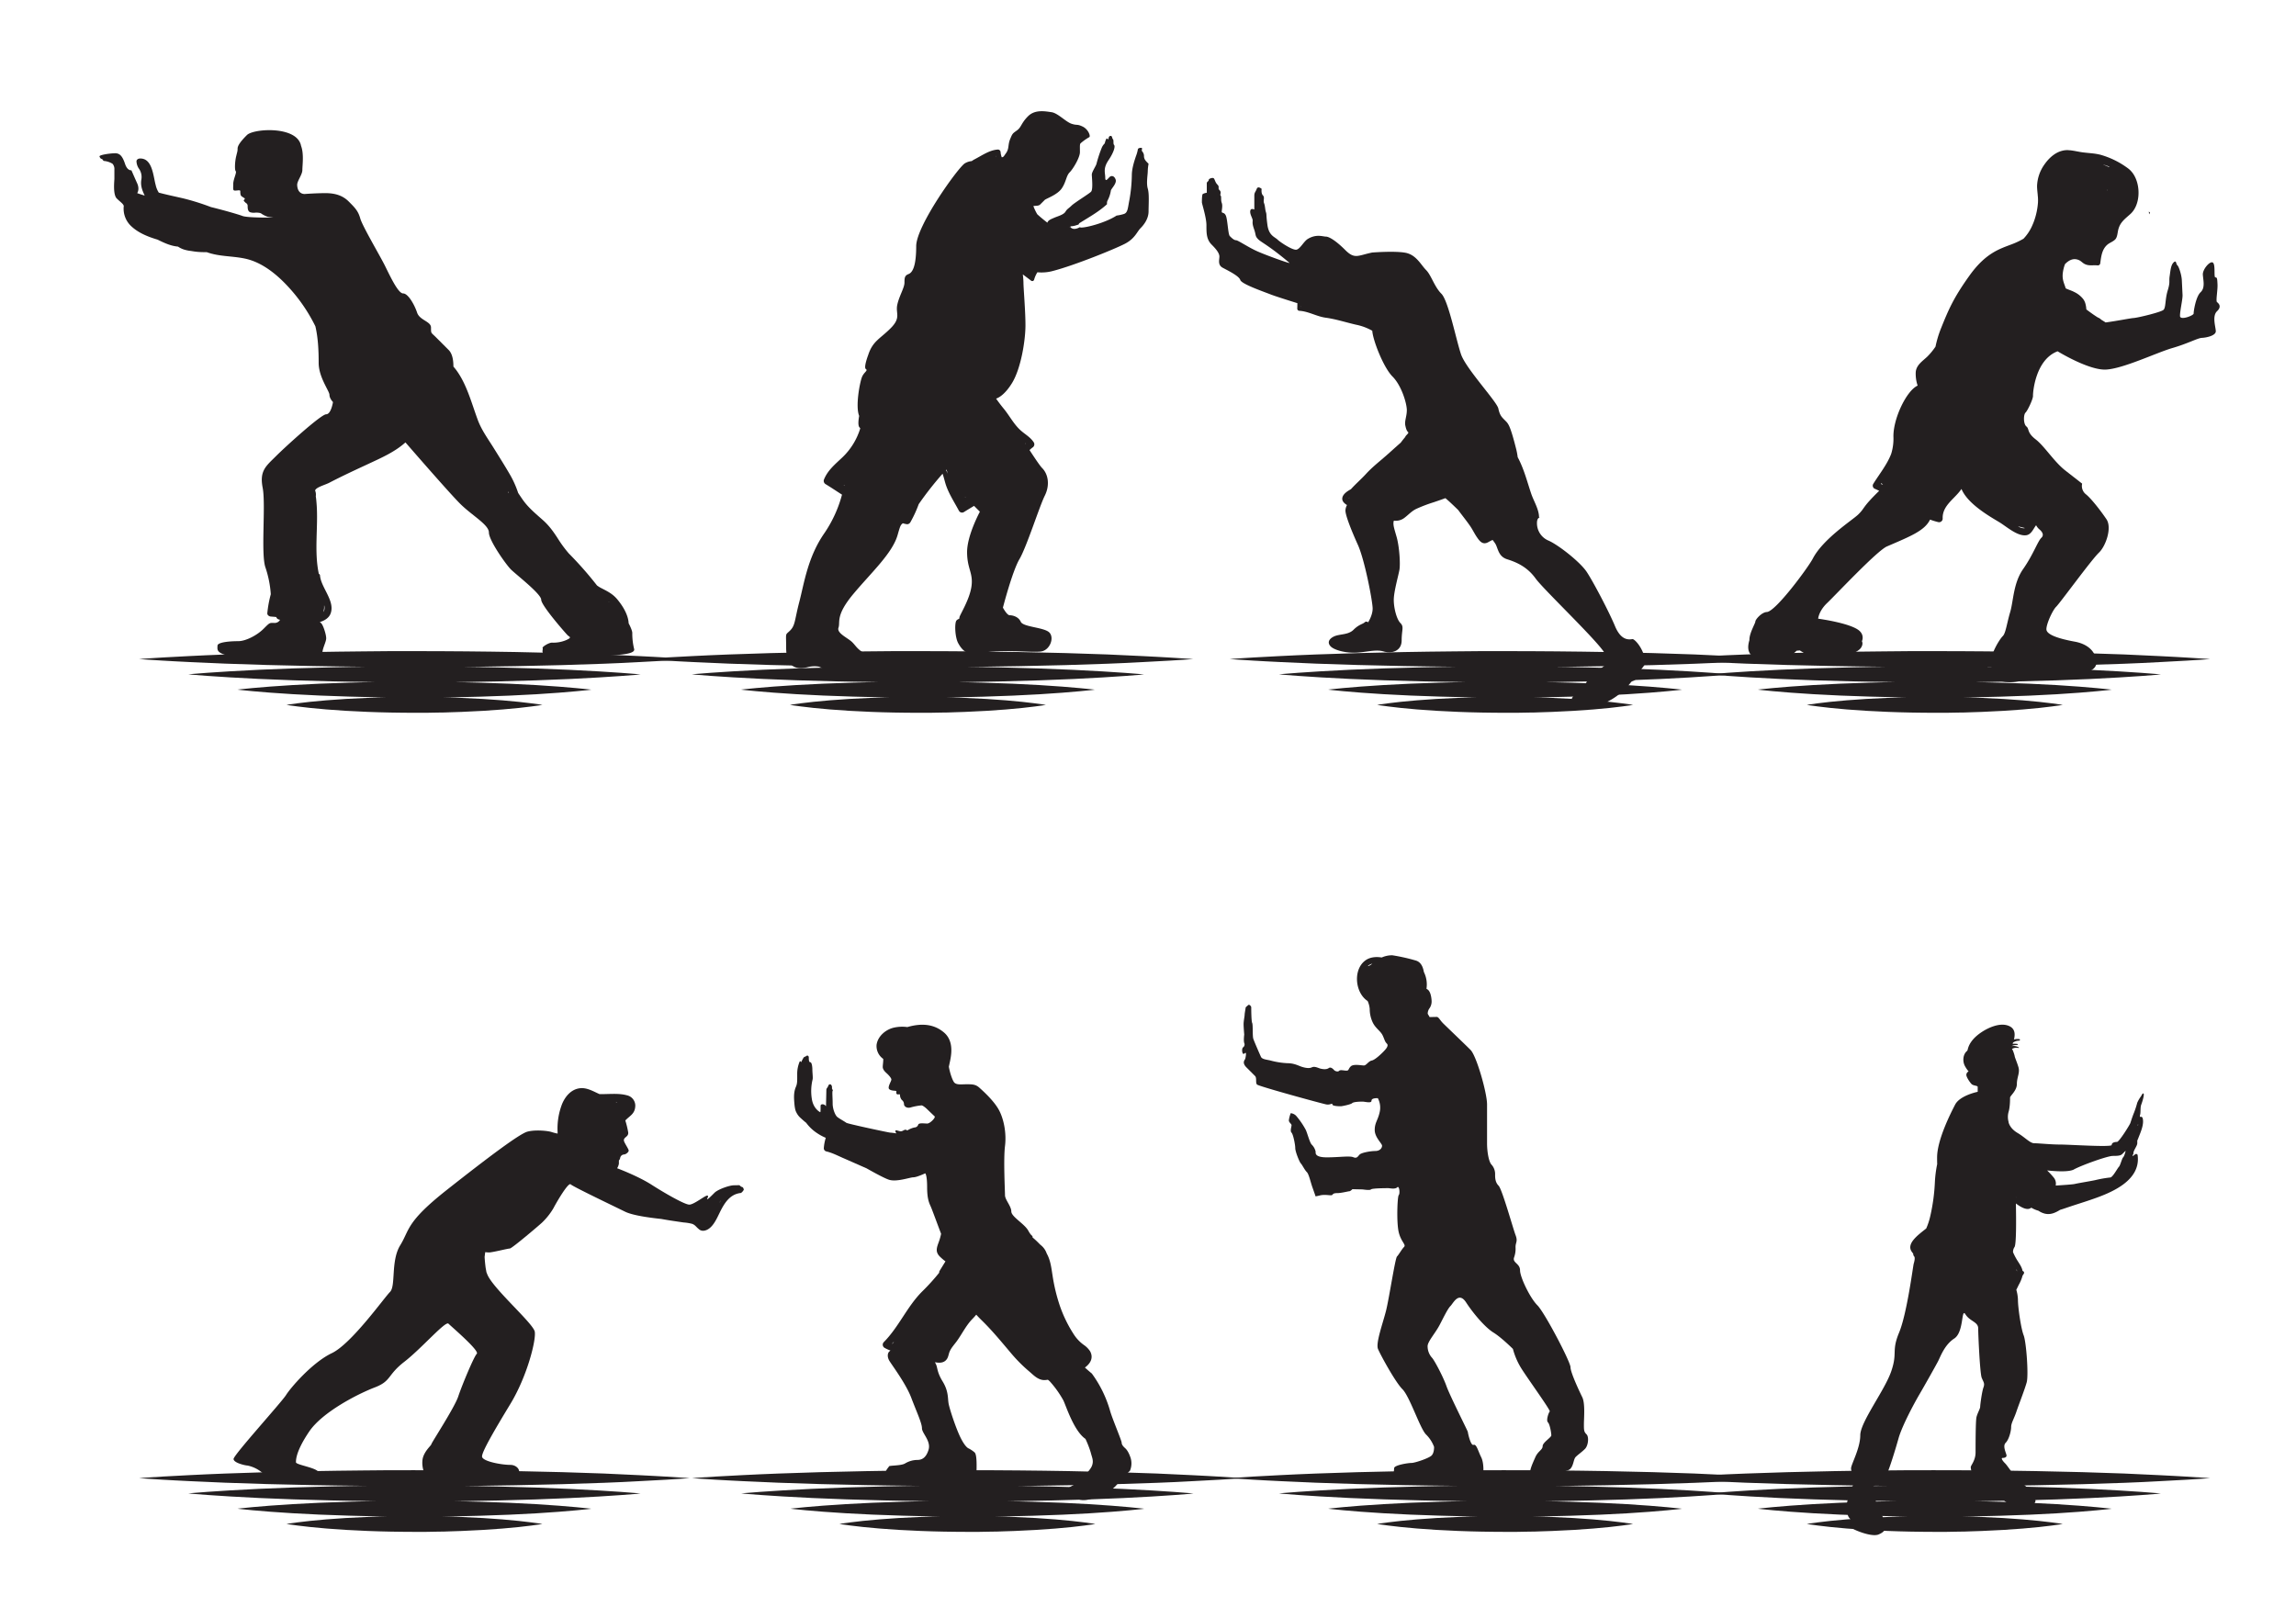 <svg id="Layer_1" data-name="Layer 1" xmlns="http://www.w3.org/2000/svg" viewBox="0 0 1400 980"><defs><style>.cls-1{fill:#231f20;}</style></defs><title>Free Man Pushing Silhouette Vector</title><path class="cls-1" d="M1311,129.66l-.74-.65q.07.84.16,1.67C1310.61,130.34,1310.8,130,1311,129.66Z"/><path class="cls-1" d="M1351.84,184.24c-.84-.66.46-7.24.3-10.72s-.21-4.41-1.29-4.36.17-7.69-1.51-9-6.3,4-6.14,7.28,1.6,8-1.37,10.77-4.3,11.84-4.24,13-8.17,4.35-8.31,1.56,1.67-10.32,1.54-12.88l-.44-9.06c-.16-3.25-1.82-8.35-2.73-9.06s-.5-3.41-2.25-1.75-1.93,5-2.44,8.38.44,3.47-1.2,8.79-1.06,10.35-2.54,11.76-15.58,4.82-18.28,5c-1.73.08-10.45,1.83-17,2.69l-2.76-1.72a5.13,5.13,0,0,0-2-1.3c-.7-.45-1.41-.9-2.1-1.37-1.68-1.13-3.3-2.34-4.92-3.55a17.47,17.47,0,0,0-.63-3.75,8.63,8.63,0,0,0-1.25-2.53,15.31,15.31,0,0,0-5.49-4.35,18,18,0,0,0-1.8-.82c-1.1-.44-2.21-.83-3.27-1.33l-.13-.06c-.46-1.56-1.15-3.12-1.55-4.79a12.83,12.83,0,0,1-.29-4,22.78,22.78,0,0,1,1.4-6l.06-.07c2.35-2.36,5.16-3.88,8.54-2.33,1.23.57,2.18,1.73,3.4,2.33,2.61,1.29,4.89.58,7.71.83a1.5,1.5,0,0,0,1.76-1.11c.56-4.16,1-8.69,4.42-11.56,1.47-1.25,3.82-1.93,5-3.48,1-1.35,1.13-3.57,1.48-5.17,1.06-4.88,4-6.84,7.49-10,5.85-5.21,6.42-16.4,2.35-23.51a14.72,14.72,0,0,0-2.07-2.8,12.26,12.26,0,0,0-1.5-1.37,51.55,51.55,0,0,0-17.12-8.48,37.91,37.91,0,0,0-5.13-.85c-1.87-.2-3.74-.35-5.6-.59-2.56-.34-5.12-1-7.7-1.26-.41,0-.81-.07-1.22-.09a12.13,12.13,0,0,0-3.6.39c-4,1-7.55,3.93-10.25,7.57q-.34.45-.66.92a24,24,0,0,0-4.4,12.92c0,1.92.25,3.8.42,5.69,0,.22,0,.44.06.65a26.45,26.45,0,0,1,.07,3.9,42.53,42.53,0,0,1-2.12,10.45q-.52,1.57-1.16,3a27.8,27.8,0,0,1-5.54,8.53,46.88,46.88,0,0,1-7.14,3.38c-7.7,2.93-16,5.42-25.84,19.16s-12.79,20.87-17.38,32.26a65.54,65.54,0,0,0-3.29,11,39.78,39.78,0,0,1-5.05,6.14c-2.91,2.76-6.57,5-7,9.31a22.6,22.6,0,0,0,1.15,8.33c-6.86,3.06-15.28,20.78-14.74,31.81a31.3,31.3,0,0,1-1.39,9.82c-2.53,6.59-7.27,12.38-10.93,18.3A2.08,2.08,0,0,0,1143,298c1,.41,1.91.86,2.85,1.32-11,10.72-8.42,10.29-12.95,14.59-3.55,3.37-21.32,14.75-27.55,26.77-2.72,5.25-22.63,32.28-28,32.54-3.24.16-7,4.61-7,5.77s-3.79,7.25-3.63,11.37c-1.54,5-1,10,5.39,10.88,4.62.61,10.83,1.78,15.42.66,2.87-.7,5.55-2.83,8-5.07l1.89-.18c3.93,2.32,7.56,5.24,12.34,5.61,4,.3,8.16-.76,12-1.65s9.07-1.88,12.19-4.68c1.39-1.25,2.17-3.42,1.36-4.88a5.31,5.31,0,0,0-.87-5.68c-4-5.16-25.8-8.07-25.8-8.07s.31-4.67,5.49-9.58,30.39-31.88,36.46-34.5c14.7-6.33,23-9.64,26.27-16.35a42.59,42.59,0,0,0,5.05,1.54,2.19,2.19,0,0,0,2.65-2.22c-.29-7.55,6.67-11.63,10.73-17,.25-.33.49-.68.74-1,2.82,6.77,10.8,12.64,17.37,16.8l.38.24c1.89,1.19,3.66,2.23,5.13,3.11,4.48,2.67,10.94,8.64,16.4,8.09,2.64-.27,3.92-2.62,5.21-4.67.31-.5.65-1,1-1.46a8.72,8.72,0,0,0,1.77,2.32c1.22,1,3.63,3.28,1.43,5.36s-5,10.36-11.07,19-5.91,19.53-7.93,26.29-2.71,12.93-4.52,14.65-7.42,10.68-7.16,16a13.9,13.9,0,0,0,.28,2.15c-.33,4.27,1.07,8,5.93,9.34s13.07.54,17.09-2.49a8.13,8.13,0,0,0,2.1-2.5c1.71-.39,3.32-.75,4.74-1a11.4,11.4,0,0,0,6.84,2.54c3.24.18,6.42-.58,9.61-1,2.73-.37,5.47-.3,8.2-.55,4-.37,9.54-1.75,9.56-6.8a6,6,0,0,0-.55-2.46c-1-4.23-5-8.44-12.77-9.86-10.09-1.84-17.1-4.3-17.25-7.43s3.71-11.7,6-13.91,21.42-28.57,26-32.91c4.22-4,8.1-15.21,4.61-20.39s-9.4-12.78-12.63-15.3a6.41,6.41,0,0,1-2.2-6.41l-10.25-8c-6.88-5.37-12.61-14.76-18.09-19s-3.76-6.39-5.65-7.87-1.83-7.21-.54-8.43,4.65-8.37,4.56-10.23,1.37-22.06,15-27.18c0,0,18.95,11.66,29.47,11.15s30.86-10.33,40.47-13.12,15.38-6.09,18.08-6.22,8.59-1.34,8.45-4.13-2.33-9.2.77-12.14S1352.68,184.9,1351.84,184.24Zm-66.9-68,.06-.44.26,0A2.58,2.58,0,0,0,1284.94,116.23Zm.8-14.77.55.22a2.51,2.51,0,0,0-.42.15c-1-.46-1.92-.86-2.89-1.22l-.09,0-.48-.25C1283.51,100.64,1284.62,101,1285.74,101.46ZM1147.22,294.6l.95,1.11c-.42-.19-.83-.4-1.26-.58Zm86.64,27.56a7.14,7.14,0,0,1-3.34-1.2c1.61.42,3,.78,4.2,1.06A2.85,2.85,0,0,1,1233.86,322.16Z"/><path class="cls-1" d="M1343.87,401.67c-2.46-.15-6.07-.44-10.66-.68s-10.16-.61-16.56-.89-13.61-.66-21.48-1c-15.74-.6-34.1-1.13-53.77-1.48l-15-.23q-7.59-.12-15.35-.17c-10.33-.11-20.82-.12-31.31-.14s-21,0-31.31.15l-15.35.17-15,.24c-19.67.35-38,.88-53.77,1.48-7.87.29-15.08.64-21.48.95s-12,.62-16.56.88-8.2.53-10.66.68l-3.77.28,3.77.28c2.46.15,6.07.43,10.66.68s10.16.6,16.56.88,13.61.65,21.48.95c15.74.6,34.1,1.13,53.77,1.48l15,.24,15.35.17,2.5,0-9.52.13-12.3.24c-16.16.35-31.24.88-44.17,1.48-6.46.3-12.39.63-17.64.94s-9.83.63-13.6.89-6.73.53-8.75.68l-3.1.28,3.1.28c2,.15,5,.43,8.75.68s8.35.6,13.6.89,11.18.64,17.64.94c12.93.6,28,1.13,44.17,1.48l12.3.24,12.61.17,2.85,0-7.12.13c-3.25.07-6.47.14-9.63.24-12.64.35-24.45.88-34.56,1.48-5.06.3-9.69.62-13.8.93s-7.69.63-10.64.89-5.27.53-6.85.68l-2.42.28,2.42.28c1.58.15,3.9.43,6.85.68s6.53.6,10.64.89,8.75.63,13.8.93c10.12.6,21.92,1.13,34.56,1.48,3.16.09,6.37.16,9.63.24s6.55.13,9.87.17l3.36,0c-1.64,0-3.28.07-4.89.12-2.35.07-4.67.13-7,.24-9.13.35-17.65.88-25,1.48-3.65.3-7,.62-10,.93s-5.55.64-7.68.9-3.8.53-4.95.68l-1.75.28,1.75.28c1.14.15,2.82.43,4.95.68s4.72.6,7.68.9,6.32.62,10,.93c7.3.6,15.83,1.13,25,1.48,2.28.1,4.6.17,7,.24s4.73.14,7.12.17c4.79.11,9.66.12,14.53.15s9.74,0,14.53-.14q3.6,0,7.12-.17c2.35-.07,4.67-.13,7-.23,9.13-.35,17.65-.88,25-1.48,3.65-.31,7-.62,10-.93s5.55-.64,7.68-.9,3.8-.53,4.95-.68l1.75-.28-1.75-.28c-1.14-.15-2.82-.44-4.95-.68s-4.72-.6-7.68-.9-6.32-.63-10-.93c-7.3-.6-15.83-1.13-25-1.48-2.28-.11-4.6-.16-7-.23-1.47,0-3-.07-4.46-.11l2.93,0q5,0,9.87-.17c3.25-.07,6.47-.14,9.63-.23,12.64-.35,24.45-.88,34.56-1.48,5.06-.3,9.69-.63,13.8-.94s7.69-.64,10.64-.9,5.27-.53,6.85-.68l2.42-.28-2.42-.28c-1.58-.15-3.9-.44-6.85-.68s-6.53-.6-10.64-.9-8.75-.64-13.8-.94c-10.12-.6-21.92-1.13-34.56-1.48-3.16-.1-6.37-.16-9.63-.23-2.07,0-4.17-.09-6.27-.12l2,0q6.36,0,12.61-.17l12.3-.23c16.16-.35,31.24-.88,44.17-1.48,6.46-.3,12.39-.63,17.64-.94s9.83-.63,13.6-.89,6.73-.53,8.75-.68l3.1-.28-3.1-.28c-2-.15-5-.44-8.75-.68s-8.35-.6-13.6-.89-11.18-.65-17.64-.94c-12.93-.6-28-1.13-44.17-1.48l-12.3-.23c-2.78-.05-5.6-.09-8.42-.12h1.41q7.75,0,15.35-.17l15-.23c19.67-.35,38-.88,53.77-1.48,7.87-.29,15.08-.64,21.48-1s12-.62,16.56-.89,8.2-.53,10.66-.68l3.77-.28Z"/><path class="cls-1" d="M995.37,389.74c-2.76.5-7.15.45-10.65-8s-13.21-27-17.28-33.08-17.39-16.48-23.26-19a11.45,11.45,0,0,1-7-10.84c0-2.94,1.58-3.27,1.58-3.27l-.33-.33a1.08,1.08,0,0,0,0-.13c-.18-4.8-3.28-9.59-4.78-14.05-2-5.92-3.6-12-6.07-17.72-.6-1.41-1.32-2.93-2.15-4.5a44.5,44.5,0,0,0-1.13-5.76c-3.61-14.15-4.67-14.75-6.62-16.71s-3.16-3-4.06-7.23-19.72-24.24-22.73-33-7.68-32.67-12-37-6.17-11.29-9.33-14.45-6-9.33-12.65-10.54S836.7,154,836.7,154c-8.81,1.81-10.61,4.29-16.48-1.58s-9.94-8.13-11.74-8.13-5.87-1.73-11.06,1.43c-2.45,1.49-4.71,6.26-7,6.55-2.57.33-10.24-4.94-11.26-6-1.92-1.92-5.46-2.45-6.36-9.22s-.33-5.9-.9-7.71-.45-3.73-1.13-5.42.57-3.5-.68-4.74-.79-4-.79-4-2.26-2-3,0-1.47,2.15-1.47,4.18v8.47s-2.15-1.24-2.48.79,1.47,4.52,1.47,5.76-.36,1.94.88,5.44.47,4,2.39,6,6.16,3.53,19.15,14.46c1,.87-14.64-4.75-20.06-7.23s-11.29-6.55-12.53-6.55-2.77-1.52-3.78-2.54-1.3-9-2.2-11.91-2.71-1.81-2.71-2.94.68-3.61,0-5.42-.06-3.78-.68-4.4.76-1.89-.62-3.27.27-1.85-1.38-3.5-1.53-4-2.74-4-2.53.59-2.53,1.31-1.16,1-1.16,1.88,0,5.84,0,5.84a6.69,6.69,0,0,0-2.48.79c-.51.51-.51,4.29-.51,5.08s2.77,9.26,2.77,13.89-.06,8.64,3.16,11.85,4.74,5.42,4.74,7.34-1.13,5.08,2,6.77,10,5,10.73,7.45,13.21,6.77,18.74,8.92c2.36.91,9.11,3.07,16.08,5.25q0,1.67-.07,3.34a1.34,1.34,0,0,0,1.31,1.31c5.58.34,10.49,3.44,16,4.2,6.35.87,12.28,2.85,18.5,4.27a33.34,33.34,0,0,1,9.94,3.7c.3,5.56,6.75,22.32,12.33,27.91s8.73,16.56,8.73,20.47-1.51,6.62-.9,9.48,1.13,3.39,1.73,4-1.67,2-1.8,2.93c-1,1.14-1.88,2.3-2.78,3.49-3.05,2.63-6,5.39-9,8-4.2,3.66-8.48,7-12.26,11.15-2.87,3.13-6.22,6-9.09,9.2-2.37,1.29-5.06,3.12-5.26,5.55-.14,1.69,1.07,3,2.87,4.11a7.54,7.54,0,0,0-.91,2.88c-.4,2.54,3.35,12.06,7.56,21.39s9,34.62,9,38.84-2.78,8.43-2.78,8.43a1.46,1.46,0,0,0-2.11,0c-1.05,1.05-3.46,1.2-6.78,4.52s-8.73,2.41-12.19,4.21-3.54,4.14-1.66,6,7.53,3.76,14.15,3.76,12.94-2.26,18.06-.75,11-.3,11-6.77,1.58-8.2-.75-10.54-4.06-9.18-4.06-14.15,2.86-14.9,3.46-18.37,0-13.7-1.65-19.72c-1.34-4.85-2.57-7.94-1.74-10.22a8.58,8.58,0,0,0,6.32-1.64c2.51-1.85,4.36-4.08,7.23-5.49a89.47,89.47,0,0,1,10.76-4.1c2.32-.79,4.71-1.61,7.09-2.49,1.84,1.49,4.67,4.17,7.83,7.25,2.37,3.25,4.95,6.39,7.23,9.69,1.5,2.17,2.62,4.59,4.11,6.77,2,3,3.85,4.92,7.08,3.07.79-.45,1.64-.88,2.53-1.31.33.41.79,1,1.47,2,1.88,2.63,1.73,8,7.38,9.79s12.19,4.52,17.39,11.74S979,395.38,979,399.67s2.94,2.71,0,5.64-7.45,5-9.48,7-1.58,4.06-4.29,6.78-10.61,7.68-4.74,9.48,7.45,5.19,18.29,0a41.3,41.3,0,0,0,15.81-12.64c1.15-1.15,2.71,0,4.52-4.74s4.77-4.62,3.84-9.48C1001.54,394.63,996.52,389.53,995.37,389.74Zm-202-202.65-.08-.37a3.26,3.26,0,0,0,.23.38Zm138.8,120.32h0l0-.07Zm-109.25-4-.5.51C822.42,303.78,822.59,303.63,822.9,303.4Z"/><path class="cls-1" d="M1081.87,401.67c-2.46-.15-6.07-.44-10.66-.68s-10.16-.61-16.56-.89-13.61-.66-21.48-1c-15.74-.6-34.1-1.13-53.77-1.48l-15-.23q-7.59-.12-15.35-.17c-10.33-.11-20.82-.12-31.31-.14s-21,0-31.31.15l-15.35.17-15,.24c-19.67.35-38,.88-53.77,1.48-7.87.29-15.08.64-21.48.95s-12,.62-16.56.88-8.2.53-10.66.68l-3.77.28,3.77.28c2.46.15,6.07.43,10.66.68s10.16.6,16.56.88,13.61.65,21.48.95c15.74.6,34.1,1.13,53.77,1.48l15,.24,15.35.17,2.5,0-9.52.13-12.3.24c-16.16.35-31.24.88-44.17,1.48-6.46.3-12.39.63-17.64.94s-9.83.63-13.6.89-6.73.53-8.75.68l-3.1.28,3.1.28c2,.15,5,.43,8.75.68s8.35.6,13.6.89,11.18.64,17.64.94c12.93.6,28,1.13,44.17,1.48l12.3.24,12.61.17,2.85,0-7.12.13c-3.25.07-6.47.14-9.63.24-12.64.35-24.45.88-34.56,1.48-5.06.3-9.69.62-13.8.93s-7.69.63-10.64.89-5.27.53-6.85.68l-2.42.28,2.42.28c1.58.15,3.9.43,6.85.68s6.53.6,10.64.89,8.75.63,13.8.93c10.12.6,21.92,1.13,34.56,1.48,3.16.09,6.37.16,9.63.24s6.55.13,9.87.17l3.36,0c-1.64,0-3.28.07-4.89.12-2.35.07-4.67.13-7,.24-9.13.35-17.65.88-25,1.48-3.65.3-7,.62-10,.93s-5.55.64-7.68.9-3.8.53-4.95.68l-1.75.28,1.75.28c1.14.15,2.82.43,4.95.68s4.72.6,7.68.9,6.32.62,10,.93c7.3.6,15.83,1.13,25,1.48,2.28.1,4.6.17,7,.24s4.73.14,7.12.17c4.79.11,9.66.12,14.53.15s9.74,0,14.53-.14q3.6,0,7.12-.17c2.35-.07,4.67-.13,7-.23,9.13-.35,17.65-.88,25-1.48,3.65-.31,7-.62,10-.93s5.55-.64,7.68-.9,3.8-.53,4.95-.68l1.75-.28-1.75-.28c-1.14-.15-2.82-.44-4.95-.68s-4.72-.6-7.68-.9-6.32-.63-10-.93c-7.3-.6-15.83-1.13-25-1.48-2.28-.11-4.6-.16-7-.23-1.47,0-3-.07-4.46-.11l2.93,0q5,0,9.87-.17c3.25-.07,6.47-.14,9.63-.23,12.64-.35,24.45-.88,34.56-1.48,5.06-.3,9.69-.63,13.8-.94s7.69-.64,10.64-.9,5.27-.53,6.85-.68l2.42-.28-2.42-.28c-1.58-.15-3.9-.44-6.85-.68s-6.53-.6-10.64-.9-8.75-.64-13.8-.94c-10.12-.6-21.92-1.13-34.56-1.48-3.16-.1-6.37-.16-9.63-.23-2.07,0-4.17-.09-6.27-.12l2,0q6.36,0,12.61-.17l12.3-.23c16.16-.35,31.24-.88,44.17-1.48,6.46-.3,12.39-.63,17.64-.94s9.83-.63,13.6-.89,6.73-.53,8.75-.68l3.1-.28-3.1-.28c-2-.15-5-.44-8.75-.68s-8.35-.6-13.6-.89-11.18-.65-17.64-.94c-12.93-.6-28-1.13-44.17-1.48l-12.3-.23c-2.78-.05-5.6-.09-8.42-.12h1.41q7.75,0,15.35-.17l15-.23c19.67-.35,38-.88,53.77-1.48,7.87-.29,15.08-.64,21.48-1s12-.62,16.56-.89,8.2-.53,10.66-.68l3.77-.28Z"/><path class="cls-1" d="M492.28,406.91c8.78-2.19,8.41,1.46,14,3.17s27.06,5,29.62-1c1-2.43,1.71-5.61-5.61-9s-7.92-5.73-10.6-8.41-9.63-5.49-8.41-8.9-2-7.31,9-20.48,23.89-24.87,27.06-36.08c1.65-5.85,1.85-6.06,3.18-7.11a14.18,14.18,0,0,0,2.57.59,2.32,2.32,0,0,0,2-1.18,70.82,70.82,0,0,0,5.1-11.06,202.11,202.11,0,0,1,14.56-18.56c.82,2.37,1.37,4.89,2,6.79,1.92,5.67,5.21,10.61,8,15.86a2.17,2.17,0,0,0,2.94.77c2.06-1.3,4.16-2.55,6.25-3.81l3.55,3.55s-7.8,14.38-7.8,24.62,3.82,12.6,2.68,20.88-7.35,17.71-7.35,19-.45.49-1.75,1.79-1.06,10.24,1.06,14,5.52,8.49,15.11,5.89,30.47,0,35.67-1,7.88-8.37,4.71-11.54-15.93-3.25-17.39-6.5-5.16-4-6.79-4-4.1-4.63-4.1-4.63,5.69-22.1,10.08-29.58,12.19-32.18,15.44-38.68,2.11-13.16-1.63-16.9c-1.21-1.21-4.11-5.5-7.66-10.93a18.33,18.33,0,0,1,1.83-1.57,2.28,2.28,0,0,0,.8-3.06c-2.1-3.29-5.33-4.91-8.15-7.47-4-3.59-6.69-8.82-10.1-13-1.7-2.06-3.28-4.14-4.77-6.28,1.52-.5,5.29-2.38,9.61-9.33,5.61-9,8.29-26.33,8.29-35.35s-1.22-22.67-1.22-26.08a44.74,44.74,0,0,0-.4-5c1.76,1.33,3.51,2.63,5.2,3.93a1.17,1.17,0,0,0,1.7-.69,16.78,16.78,0,0,1,2-4.53,26.25,26.25,0,0,0,9.52-.82c13.16-3.41,37.79-13.41,43.88-16.58s7.31-7.31,9.51-9.51,4.88-5.85,4.88-10.24.49-10.6-.49-13.9,0-8.53,0-10.6a27.29,27.29,0,0,1,.49-4.51c-1.64-1.65-2.8-2.68-2.8-4.75s-1.34-2.8-1.34-3.41.57-1.58-.41-1.58-2,.32-2,1.06a21.23,21.23,0,0,1-1.14,4c-.57,1.79-2.52,7.07-2.52,11.7a92.39,92.39,0,0,1-1.58,15.56c-.85,4.27-.85,7.19-3.17,8a25.74,25.74,0,0,1-4.54,1c-6.58,4.31-18.48,7.44-21.72,7.3a1.5,1.5,0,0,1-.67-.2c-1.89,1-4.1,1.67-5.7.06a.36.36,0,0,1,.25-.61,12.77,12.77,0,0,0,3.35-.67c.46-.13.9-.28,1.35-.43a1.45,1.45,0,0,1,.66-.93c5.64-3.54,11.73-6.91,16.65-11.46a4.08,4.08,0,0,1,.25-2.1,19,19,0,0,0,2.07-6.09c0-1.1,3.78-4.39,2.93-6.83s-2.68-2.56-3.78-1.46-2.56,3.17-2.56.24-1.46-5.48,2-10.6,4.14-8.53,3.41-9.26-.06-2.86-.73-3.53-.28-2.15-1.54-2-.91,1.6-1.34,2-.65-1.22-1.26,0-.75,2.46-.93,2.64a7.78,7.78,0,0,0-1.83,2.8,80.5,80.5,0,0,0-3.13,9.59c-.29,1.26-2.84,4.92-2.84,6.54s.9,9.1-.49,10.48-10,6.62-11.86,8.45-2.6,1.87-3.74,3.74-5,2.84-6.83,3.66-3.7,1.43-4.18,3c-1.81-1.38-3.59-2.83-5.29-4.34l-.85-.76a29.08,29.08,0,0,1-2.36-4.93c0-.41,3,.08,4.06-1l2.8-2.8c.89-.89,7.76-3.13,10.44-7.11s2.68-7.64,4.79-9.75,6.26-9,6.26-12.35-.16-4.79.41-5.36a31.82,31.82,0,0,1,5.26-3.74c1-.37-.43-4.75-4-6.46s-3.23-.55-6.76-1.71-8.35-6.52-12.25-7.07-10.06-1.77-14.32,2.5-4,6.64-6.7,8.59-2.74,1.83-4.2,5.36-.49,5.79-2.5,8.53c-1.43,2-1.42,2.36-2.59,2.54a10.79,10.79,0,0,1-.72-3.12,1.64,1.64,0,0,0-1.61-1.61c-5.09.26-9.73,3.62-14.15,5.9a13.79,13.79,0,0,0-1.84,1.14,9.85,9.85,0,0,0-4.2,1.37c-4.14,2.56-29.66,38.15-29.66,50.5s-2.28,16.09-4.63,17-2.52,2.19-2.52,5.28-3.25,8.13-4.39,13.49,2.52,7.72-4.06,14.3-10.89,7.8-13.65,16.25c0,0-2.92,7.64-1.46,8.61s-1,1.79-2.28,4.71-4.22,17.88-1.79,23.89c0,0-1.14,5.65.2,7a3.54,3.54,0,0,1,.47.57,40.89,40.89,0,0,1-10.95,17.76c-4.35,4.12-9.05,7.92-11.25,13.66a2.35,2.35,0,0,0,1.07,2.63c3.33,2,6.62,4.24,10,6.4A76.63,76.63,0,0,1,502.77,325c-10.24,14.63-12.43,30.72-15.36,41.93s-2.44,14.38-5.61,17.55-2.44.73-2.44,10.48S483.51,409.11,492.28,406.91ZM652.1,138.42a.08.08,0,0,1,0,.16A.08.08,0,0,1,652.1,138.42ZM515,296.28l-.66-.19.72,0Zm73.65,7.1-.27-.49.36.36Zm-2.46-2.67h0Zm39.34-30.06-.1.09L625,270C625.18,270.24,625.36,270.44,625.54,270.65ZM607.48,95.11l.08.21-.41-.08ZM577.24,286.37l0,0a1.69,1.69,0,0,0,0,.26c.22.75.45,1.48.68,2.22-.33-.71-.68-1.44-1.08-2.16Z"/><path class="cls-1" d="M723.83,401.67c-2.46-.15-6.07-.44-10.66-.68s-10.16-.61-16.56-.89-13.61-.66-21.48-1c-15.74-.6-34.1-1.13-53.77-1.48l-15-.23q-7.59-.12-15.35-.17c-10.33-.11-20.82-.12-31.31-.14s-21,0-31.31.15l-15.35.17-15,.24c-19.67.35-38,.88-53.77,1.48-7.87.29-15.08.64-21.48.95s-12,.62-16.56.88-8.2.53-10.66.68l-3.77.28,3.77.28c2.46.15,6.07.43,10.66.68s10.16.6,16.56.88,13.61.65,21.48.95c15.74.6,34.1,1.13,53.77,1.48l15,.24,15.35.17,2.5,0-9.52.13-12.3.24c-16.16.35-31.24.88-44.17,1.48-6.46.3-12.39.63-17.64.94s-9.83.63-13.6.89-6.73.53-8.75.68l-3.1.28,3.1.28c2,.15,5,.43,8.75.68s8.35.6,13.6.89,11.18.64,17.64.94c12.93.6,28,1.13,44.17,1.48l12.3.24,12.61.17,2.85,0-7.12.13c-3.25.07-6.47.14-9.63.24-12.64.35-24.45.88-34.56,1.48-5.06.3-9.69.62-13.8.93s-7.69.63-10.64.89-5.27.53-6.85.68l-2.42.28,2.42.28c1.58.15,3.9.43,6.85.68s6.53.6,10.64.89,8.75.63,13.8.93c10.12.6,21.92,1.13,34.56,1.48,3.16.09,6.37.16,9.63.24s6.55.13,9.87.17l3.36,0c-1.64,0-3.28.07-4.89.12-2.35.07-4.67.13-7,.24-9.13.35-17.65.88-25,1.48-3.65.3-7,.62-10,.93s-5.55.64-7.68.9-3.8.53-4.95.68l-1.75.28,1.75.28c1.14.15,2.82.43,4.95.68s4.72.6,7.68.9,6.32.62,10,.93c7.3.6,15.83,1.13,25,1.48,2.28.1,4.6.17,7,.24s4.73.14,7.12.17c4.79.11,9.66.12,14.53.15s9.74,0,14.53-.14q3.6,0,7.12-.17c2.35-.07,4.67-.13,7-.23,9.13-.35,17.65-.88,25-1.48,3.65-.31,7-.62,10-.93s5.55-.64,7.68-.9,3.8-.53,4.95-.68l1.75-.28-1.75-.28c-1.14-.15-2.82-.44-4.95-.68s-4.72-.6-7.68-.9-6.32-.63-10-.93c-7.3-.6-15.83-1.13-25-1.48-2.28-.11-4.6-.16-7-.23-1.47,0-3-.07-4.46-.11l2.93,0q5,0,9.87-.17c3.25-.07,6.47-.14,9.63-.23,12.64-.35,24.45-.88,34.56-1.48,5.06-.3,9.69-.63,13.8-.94s7.69-.64,10.64-.9,5.27-.53,6.85-.68l2.42-.28-2.42-.28c-1.58-.15-3.9-.44-6.85-.68s-6.53-.6-10.64-.9-8.75-.64-13.8-.94c-10.12-.6-21.92-1.13-34.56-1.48-3.16-.1-6.37-.16-9.63-.23-2.07,0-4.17-.09-6.27-.12l2,0q6.36,0,12.61-.17l12.3-.23c16.16-.35,31.24-.88,44.17-1.48,6.46-.3,12.39-.63,17.64-.94s9.83-.63,13.6-.89,6.73-.53,8.75-.68l3.1-.28-3.1-.28c-2-.15-5-.44-8.75-.68s-8.35-.6-13.6-.89-11.18-.65-17.64-.94c-12.93-.6-28-1.13-44.17-1.48l-12.3-.23c-2.78-.05-5.6-.09-8.42-.12H591q7.75,0,15.35-.17l15-.23c19.67-.35,38-.88,53.77-1.48,7.87-.29,15.08-.64,21.48-1s12-.62,16.56-.89,8.2-.53,10.66-.68l3.77-.28Z"/><path class="cls-1" d="M62.12,97c.88.34.55,1.18,1.56,1.18a12.06,12.06,0,0,1,4.93,1.69,4.83,4.83,0,0,1,1.14,3.5c0,1.64,0,4.76,0,5.73s-1,9.49,1.44,11.93c2.12,2.12,3.85,3.1,4.28,4.53a14.59,14.59,0,0,0,4.89,12.69c4.29,3.9,10,6.19,15.7,7.88,4.06,2,8,3.86,12.48,4.26a14.08,14.08,0,0,0,3.54,1.75,22.88,22.88,0,0,0,4.55.93,42.84,42.84,0,0,0,7.11.69l2.26,0,.34.11c7.76,2.77,16.06,2.15,24,4.05,8.18,2,15.35,7.13,21.37,12.84A101.22,101.22,0,0,1,192.31,199c1.76,7.46,2,15.76,2,22.28,0,8.85,6.58,17.2,6.58,19.48s2.15,4.43,2.15,4.43-1.14,7.46-4.17,7.46-24.54,19.48-30.61,25.55-10.12,8.85-8.1,19.23-1.26,40.73,1.77,48.83a65,65,0,0,1,3.19,16.12A68.64,68.64,0,0,0,163,373.9c-.13,1.16,1.06,2,2.09,2.09s2.24.16,3.36.3a2.21,2.21,0,0,0,1.53,1.48l.78.2a3.68,3.68,0,0,1-3.19,1.92c-3.29,0-2.79-.51-6.83,3.54S149.82,391,145.27,391s-12.65.51-12.65,2.78-1.27,4.81,9.36,6.58,23.28.25,34.91.25,19.73.25,19.73-2.53,2.28-6.58,2.28-8.86-1.77-7.84-3-9.11c-.25-.25-.55-.51-.88-.78,2.81-.78,5.36-2.42,6.39-4.76,3.4-7.71-5.73-16.16-6.28-23.62a1.1,1.1,0,0,0-.72-1c-3-13.89-.23-29-1.39-43-.12-1.39-.22-2.82-.46-4.19l0-.1a7,7,0,0,0-.43-3.59,2.78,2.78,0,0,1,.7-.94c1.55-1.42,6-2.72,7.79-3.65,7.68-4,15.51-7.65,23.35-11.28,8.58-4,16.69-7.53,23.25-13.4.88,1,26,30,33.18,37.23s17.71,12.9,17.71,17.71,10.37,19.48,13.41,22.52S330,362.18,330,365.72s14.93,20.49,16.07,21.63,2.91,1.27-.63,2.91a20,20,0,0,1-8.86,1.64c-2,0-6.39,2.72-5.69,3.42s-4.3,7,15.18,5.57,41.74-.38,40.61-5.06a39.82,39.82,0,0,1-1.14-9.87c0-1.11-1.07-3.75-2.21-5.8-.26-5.38-3.74-10.84-7-14.74-2.85-3.38-6.13-4.93-10-6.93A15.66,15.66,0,0,1,364,357a219.1,219.1,0,0,0-17.05-19.38l-.12-.12a74.58,74.58,0,0,1-5.8-7.71c-3-4.71-5.76-8.86-10-12.62-4.44-3.95-8.89-7.57-12.33-12.49-.94-1.35-1.85-2.72-2.75-4.07a59.08,59.08,0,0,0-4.7-10.66c-3.26-5.66-6.8-11.25-10.25-16.8s-7.34-10.8-9.69-17.12c-3.74-10.08-6.77-22-13.36-30.68-.47-.62-1-1.22-1.48-1.82,0-2.62-.23-7.44-2.91-10.12l-7.84-7.84c-2.91-2.91-2.91-2-2.91-5.82s-6.9-4.36-8.48-9.11-5.44-11.7-8.54-11.7-8.16-11.07-11.19-17.14-13.66-24-14.93-28.59-3.29-6.58-7.08-10.37-8.6-5.06-14.17-5.06-12.4.51-12.4.51-4.55.59-4.81-5.48c-.1-2.38,3.16-6.28,3.16-9.15s1.05-9.83-.8-14.72c-2.28-12.31-28.93-10.63-33-6.58s-5.69,6.58-5.69,8.22-.13,1.64-.89,4.81-1,8.22-.25,9-1.52,4.93-1.52,7.84-.38,4,1.14,4,3.16-.59,3.16.38,0,2.36.68,3a22.23,22.23,0,0,0,1.9,1.26c.36.36.13.59-.19.91s-.42.59,0,1l.95.95a2,2,0,0,1,1.14,2c0,1.52.19,3.1,1.46,3.67a7.37,7.37,0,0,0,3.42.25c.76,0,2.94,0,3.67.76a17,17,0,0,0,3.79,1.83l3.35.44s-15.75.25-18.91-1c-1.64-.66-10-3.16-19.17-5.41A145.51,145.51,0,0,0,111.84,121c-5-1.16-10-2.19-15-3.52a13.84,13.84,0,0,1-1.91-4.64C93.43,107.57,93,96.1,85.06,96.69c-.91.07-1.94.79-1.83,1.83a8.62,8.62,0,0,0,1.33,4.11,8.86,8.86,0,0,1,1.58,7.16c-.51,3.59.67,6.5,2.1,9.48-2.78-.82-4.58-1.49-4.58-1.49s1.65-2.28,0-5.95-3.54-8-3.54-8-2.4.51-3.86-3.86-3-6.51-6-6.51-10,1-9.57,2S61.23,96.62,62.12,97Zm135,276.23a10.19,10.19,0,0,0,.52-2.5c0-.33,0-.8,0-1.36l.08-.12C198.11,371.16,197.83,372.38,197.14,373.18ZM309.72,300a1.79,1.79,0,0,0,.34,0l.25.79Zm61.64,67.08c0,.07,0,.14,0,.21l-.28-.44ZM284.75,248.66l0,0v-.08Z"/><path class="cls-1" d="M416.83,401.67c-2.46-.15-6.07-.44-10.66-.68s-10.16-.61-16.56-.89-13.61-.66-21.48-1c-15.74-.6-34.1-1.13-53.77-1.48l-15-.23q-7.59-.12-15.35-.17c-10.33-.11-20.82-.12-31.31-.14s-21,0-31.31.15l-15.35.17-15,.24c-19.67.35-38,.88-53.77,1.48-7.87.29-15.08.64-21.48.95s-12,.62-16.56.88-8.2.53-10.66.68l-3.77.28,3.77.28c2.46.15,6.07.43,10.66.68s10.16.6,16.56.88,13.61.65,21.48.95c15.74.6,34.1,1.13,53.77,1.48l15,.24,15.35.17,2.5,0-9.52.13-12.3.24c-16.16.35-31.24.88-44.17,1.48-6.46.3-12.39.63-17.64.94s-9.83.63-13.6.89-6.73.53-8.75.68l-3.1.28,3.1.28c2,.15,5,.43,8.75.68s8.35.6,13.6.89,11.18.64,17.64.94c12.93.6,28,1.13,44.17,1.48l12.3.24,12.61.17,2.85,0-7.12.13c-3.25.07-6.47.14-9.63.24-12.64.35-24.45.88-34.56,1.48-5.06.3-9.69.62-13.8.93s-7.69.63-10.64.89-5.27.53-6.85.68l-2.42.28,2.42.28c1.58.15,3.9.43,6.85.68s6.53.6,10.64.89,8.75.63,13.8.93c10.12.6,21.92,1.13,34.56,1.48,3.16.09,6.37.16,9.63.24s6.55.13,9.87.17l3.36,0c-1.64,0-3.28.07-4.89.12-2.35.07-4.67.13-7,.24-9.13.35-17.65.88-25,1.48-3.65.3-7,.62-10,.93s-5.55.64-7.68.9-3.8.53-4.95.68l-1.75.28,1.75.28c1.14.15,2.82.43,4.95.68s4.72.6,7.68.9,6.32.62,10,.93c7.3.6,15.83,1.13,25,1.48,2.28.1,4.6.17,7,.24s4.73.14,7.12.17c4.79.11,9.66.12,14.53.15s9.74,0,14.53-.14q3.6,0,7.12-.17c2.35-.07,4.67-.13,7-.23,9.13-.35,17.65-.88,25-1.48,3.65-.31,7-.62,10-.93s5.55-.64,7.68-.9,3.8-.53,4.95-.68l1.75-.28-1.75-.28c-1.14-.15-2.82-.44-4.95-.68s-4.72-.6-7.68-.9-6.32-.63-10-.93c-7.3-.6-15.83-1.13-25-1.48-2.28-.11-4.6-.16-7-.23-1.47,0-3-.07-4.46-.11l2.93,0q5,0,9.87-.17c3.25-.07,6.47-.14,9.63-.23,12.64-.35,24.45-.88,34.56-1.48,5.06-.3,9.69-.63,13.8-.94s7.69-.64,10.64-.9,5.27-.53,6.85-.68l2.42-.28-2.42-.28c-1.58-.15-3.9-.44-6.85-.68s-6.53-.6-10.64-.9-8.75-.64-13.8-.94c-10.12-.6-21.92-1.13-34.56-1.48-3.16-.1-6.37-.16-9.63-.23-2.07,0-4.17-.09-6.27-.12l2,0q6.36,0,12.61-.17l12.3-.23c16.16-.35,31.24-.88,44.17-1.48,6.46-.3,12.39-.63,17.64-.94s9.83-.63,13.6-.89,6.73-.53,8.75-.68l3.1-.28-3.1-.28c-2-.15-5-.44-8.75-.68s-8.35-.6-13.6-.89-11.18-.65-17.64-.94c-12.93-.6-28-1.13-44.17-1.48l-12.3-.23c-2.78-.05-5.6-.09-8.42-.12H284q7.75,0,15.35-.17l15-.23c19.67-.35,38-.88,53.77-1.48,7.87-.29,15.08-.64,21.48-1s12-.62,16.56-.89,8.2-.53,10.66-.68l3.77-.28Z"/><path class="cls-1" d="M1305.62,673.69c.8-2.11,2-6.22,1.41-6.79s-1.34,1.47-1.61,1.74a21.25,21.25,0,0,0-2.21,3.81,56.18,56.18,0,0,1-1.94,6c-1,2.41-1.87,5.22-2.28,6.42s-6.83,11.51-8.16,11.51-3.21.4-3.21,1.87-25.56-.27-31.32-.27-13.38-.8-15.93-.8-5.62-3.61-10.17-6.29-5.49-6.16-5.49-6.83a11.49,11.49,0,0,1,0-5.89c.94-2.94.94-7.76.94-8.83s4.15-4.15,4.15-8.3,2-6.82.94-10.31-2.27-6-2.27-6.69a22.58,22.58,0,0,0-1.2-3.61l-.46-.75a5.37,5.37,0,0,1,4-.57c.22.05.38-.27.16-.38a6.54,6.54,0,0,0-4.26-.79l0-.07a7.78,7.78,0,0,1,3.33-.62c.34,0,.43-.55.08-.61a11.78,11.78,0,0,0-2.92-.08l.27-.77a6.77,6.77,0,0,1,3.75-1.16c.5,0,.67-.83.12-.92a7.43,7.43,0,0,0-3.32.22c.86-3.45.66-6.83-3.33-8.39-5.29-2.06-12.35,1.13-16.69,4.08-3.89,2.64-7.36,6.22-8.23,10.67-.1.18-.18.35-.26.52-2.54,2-3,6.16-1.43,9.22a19.42,19.42,0,0,0,2.29,3.37,2.36,2.36,0,0,0-1.38,2.09c0,1.41,2.16,4.57,3.21,5.62s3.71.9,3.71,1.71v3s-10.81,2.17-13.75,7.8-11,21.68-11,32.25c0,1.38,0,2.72.06,4a72,72,0,0,0-1.42,11.16,114.7,114.7,0,0,1-2.74,20.3,40.6,40.6,0,0,1-2.54,7.84c-4.61,3.7-12.19,9-8.93,14a11.84,11.84,0,0,0,1,1.31,2.42,2.42,0,0,0,.58,1.72c.7.7.13,3.15-.27,4.42s-4.08,30.38-8.9,42-.8,12-4.82,23.69-18.87,30.92-18.87,38.95-5.62,17.8-5.62,20.21,2.14,4.28,2.14,6.29-2.81,8.7-4.15,12.85-.67,9.5,1.2,11.38.6,5.15,1.47,6,11.91,5.62,16.19,3.75,4.82-3.75,3.35-8.43-5-8.3-5-10.71-1.61-9.23-1.61-10,6.29-3.61,8-7.09,5.22-14.72,7.36-22.35,9.64-21.55,12.71-26.77,9.9-17.4,11.38-20.21,3.88-10,9.9-13.92,4.15-19,6.83-14.72,7.76,4.55,7.76,8.56,1.07,27.44,2.14,30.11,2,3.35,1.07,5.89-2,10.57-2,11.78-1.74,4-2.27,6.43-.54,16.46-.54,21.41-2.94,7.9-2.94,9,.67,3.21.67,4.82-1.21,3.21-1.21,4.82,2.54,4.15,6.16,4.15,11.44,3.28,14.86,6.69,17.53,5,18.87.67-7.69-10.91-10.84-14.05-6.09-8-7.63-9.5-2.54-3.21-1.54-3.21,2.48-.27,2.48-1.47-2.61-5.69-.54-7.76,3.35-7.23,3.35-9.64,1.74-5,3.21-9.37,5.09-13.52,6.29-17.93-.27-24.62-1.87-28.64-3.48-16.86-3.48-21.68a24.92,24.92,0,0,0-1-6.08c.64-1.2,1.14-2.31,1.48-3a22.52,22.52,0,0,0,2.33-5.65,12.39,12.39,0,0,0,.76-1.15,1.09,1.09,0,0,0-.74-1.65c-.46-2.51-2.11-4.62-3.51-6.91a35.92,35.92,0,0,1-2.33-4.58,5.37,5.37,0,0,1,.84-3c1.22-1.22,1.11-16.72.91-26.69,3.56,2.72,7.21,4.4,9.28,2.63l.21,0a17.4,17.4,0,0,0,4.26,1.8,12,12,0,0,0,3.87,1.77c3.55.86,6.48-.56,9.36-2.31,1.94-.57,3.84-1.26,5.78-1.91,4.34-1.45,8.72-2.79,13-4.27,11.78-4,30.44-11.26,28.5-27a.91.91,0,0,0-1.36-.78,8.74,8.74,0,0,0-1.42,1.1,1.63,1.63,0,0,0-.38-.08c.25-1.1.56-.58.56-1.6,0-1.71,2.36-4.47,2.36-6.07,0-.39,0-1,0-1.65.22-.46.42-.93.6-1.4,1.36-3.57,3.69-8.42,2.68-12.27a1.15,1.15,0,0,0-1.69-.68q0-.5,0-1C1305.45,678.85,1304.92,675.54,1305.62,673.69Zm-41,39.45c4.82-2.61,20.48-8.23,23.69-8.23s4.77-.15,5.82-1.2l1.78-1.78.19.07c-.22.86-.83,3.08-1.47,3.72-.8.8-1.76,5-2.61,5.82s-3.81,6.53-5.32,6.53a73.87,73.87,0,0,0-9.13,1.61c-3.31.7-10.24,1.81-12.35,2.31-1.5.36-8.07.76-11.75,1a5.75,5.75,0,0,0-1.22-4.91,48.9,48.9,0,0,0-4-4.31C1253.38,714.3,1261.46,714.88,1264.67,713.14Zm-40-79.2c0,.18,0,.36-.08.54C1224.63,634.37,1224.66,634.18,1224.7,633.94Zm5.25,141.26c-.1-.21-.2-.42-.28-.63s-.06-.41-.09-.61A7.82,7.82,0,0,1,1229.94,775.2Zm-.68-45v-.09l.28.29Zm74.33-43.79q0-.32.05-.64l.23.07C1303.78,686,1303.69,686.2,1303.59,686.39Z"/><path class="cls-1" d="M1343.87,901.17c-2.46-.15-6.07-.44-10.66-.68s-10.16-.61-16.56-.89-13.61-.66-21.48-1c-15.74-.6-34.1-1.13-53.77-1.48l-15-.23q-7.59-.12-15.35-.17c-10.33-.11-20.82-.12-31.31-.14s-21,0-31.31.15l-15.35.17-15,.24c-19.67.35-38,.88-53.77,1.48-7.87.29-15.08.64-21.48.95s-12,.62-16.56.88-8.2.53-10.66.68l-3.77.28,3.77.28c2.46.15,6.07.43,10.66.68s10.16.6,16.56.88,13.61.65,21.48.95c15.74.6,34.1,1.13,53.77,1.48l15,.24,15.35.17,2.5,0-9.52.13-12.3.24c-16.16.35-31.24.88-44.17,1.48-6.46.3-12.39.63-17.64.94s-9.83.63-13.6.89-6.73.53-8.75.68l-3.1.28,3.1.28c2,.15,5,.43,8.75.68s8.35.6,13.6.89,11.18.64,17.64.94c12.93.6,28,1.13,44.17,1.48l12.3.24,12.61.17,2.85,0-7.12.13c-3.25.07-6.47.14-9.63.24-12.64.35-24.45.88-34.56,1.48-5.06.3-9.69.62-13.8.93s-7.69.63-10.64.89-5.27.53-6.85.68l-2.42.28,2.42.28c1.58.15,3.9.43,6.85.68s6.53.6,10.64.89,8.75.63,13.8.93c10.12.6,21.92,1.13,34.56,1.48,3.16.09,6.37.16,9.63.24s6.55.13,9.87.17l3.36,0c-1.64,0-3.28.07-4.89.12-2.35.07-4.67.13-7,.24-9.13.35-17.65.88-25,1.48-3.65.3-7,.62-10,.93s-5.55.64-7.68.9-3.8.53-4.95.68l-1.75.28,1.75.28c1.14.15,2.82.43,4.95.68s4.72.6,7.68.9,6.32.62,10,.93c7.3.6,15.83,1.13,25,1.48,2.28.1,4.6.17,7,.24s4.73.14,7.12.17c4.79.11,9.66.12,14.53.15s9.74,0,14.53-.14q3.6,0,7.12-.17c2.35-.07,4.67-.13,7-.23,9.13-.35,17.65-.88,25-1.48,3.65-.31,7-.62,10-.93s5.55-.64,7.68-.9,3.8-.53,4.95-.68l1.75-.28-1.75-.28c-1.14-.15-2.82-.44-4.95-.68s-4.72-.6-7.68-.9-6.32-.63-10-.93c-7.3-.6-15.83-1.13-25-1.48-2.28-.11-4.6-.16-7-.23-1.47,0-3-.07-4.46-.11l2.93,0q5,0,9.87-.17c3.25-.07,6.47-.14,9.63-.23,12.64-.35,24.45-.88,34.56-1.48,5.06-.3,9.69-.63,13.8-.94s7.69-.64,10.64-.9,5.27-.53,6.85-.68l2.42-.28-2.42-.28c-1.58-.15-3.9-.44-6.85-.68s-6.53-.6-10.64-.9-8.75-.64-13.8-.94c-10.12-.6-21.92-1.13-34.56-1.48-3.16-.1-6.37-.16-9.63-.23-2.07,0-4.17-.09-6.27-.12l2,0q6.36,0,12.61-.17l12.3-.23c16.16-.35,31.24-.88,44.17-1.48,6.46-.3,12.39-.63,17.64-.94s9.83-.63,13.6-.89,6.73-.53,8.75-.68l3.1-.28-3.1-.28c-2-.15-5-.44-8.75-.68s-8.35-.6-13.6-.89-11.18-.65-17.64-.94c-12.93-.6-28-1.13-44.17-1.48l-12.3-.23c-2.78-.05-5.6-.09-8.42-.12h1.41q7.75,0,15.35-.17l15-.23c19.67-.35,38-.88,53.77-1.48,7.87-.29,15.08-.64,21.48-1s12-.62,16.56-.89,8.2-.53,10.66-.68l3.77-.28Z"/><path class="cls-1" d="M965.8,868.5c0-3.59.85-12.65-1-16.43s-7.18-15.1-7.18-18.31-15.67-33.23-20.2-37.76-10.57-17.18-10.57-21.34-4.63-4.49-3.68-7.7a15.63,15.63,0,0,0,.94-6.42c0-3,1.51-3.4,0-7.36s-8.18-27.94-10.32-30.09-2.14-5-2.14-6.8a8.52,8.52,0,0,0-2.14-6c-1.76-1.76-2.77-8.06-2.77-13.09V673.5c0-7-6.42-29.58-10.07-33.23s-14.48-14-16.62-16.11-2.77-4-4-4-4.31.09-4.31.09l-1.18-2a5.52,5.52,0,0,1,1.09-3.37,7.29,7.29,0,0,0,1.29-4.12c0-1.26-.32-4.34-1.32-6a3.78,3.78,0,0,0-1.82-1.75,17.1,17.1,0,0,0-1.58-10.24c-.49-2.72-1.56-6-4.9-7a113.12,113.12,0,0,0-14.35-3.21,15.5,15.5,0,0,0-6.47,1.35c-3.6-.62-7.24-.17-9.88,1.74-7.76,5.58-6.4,19.81,1.3,24.8a14.42,14.42,0,0,1,1.27,4.78,19.45,19.45,0,0,0,1.89,8.4c1.79,3.59,4.72,5.1,6,7.79s1.23,3.68,2.6,5.05-1.09,3.82-2.45,5.19-4.88,4.72-6.83,5.1-3.27,3-4.78,3-6.36-1.07-8,.57-1,2.58-2.64,2.58-3.65-.69-4.47.13-2.52.06-2.89-.32-2-2.39-3.4-1.38-3.53.69-4.91.38-3.65-1.7-5.41-.82-4.53.19-6.29-.38-4.47-2.14-8.5-2.14a48.67,48.67,0,0,1-10.64-1.7c-2.2-.5-4.91-.69-5.6-2.2s-4.09-9.28-4.66-11-.13-8.53-.69-9.66-.57-9.06-.57-9.57S761.82,612.2,761,613s-1.45,1.19-1.45,1.45-.63,3.52-.63,4.41-.63,3.78-.63,5.66.38,6.39.38,6.39-.47,3.59,0,5.1a2.15,2.15,0,0,1-.75,2.74c-.8.8-.57,3.21,0,3.78s1.07-.46,1.59-.46,0,3-.24,3.67-2.17,2.27.79,5.22l5.22,5.22c1.2,1.2.13,4.15,1.2,5.22S806,673,808.65,673.5s3.75-1.13,3.75,0,4.53,1.13,5.19,1.13,6.09-1.09,6.89-1.89,4.44-.94,6.23-.94,5.57,1.23,5.57-.57,3.87-1.51,3.87-1.51a12.22,12.22,0,0,1,1.1,8.56c-1.1,5-3,6.29-3,10.83s4.47,8.18,4.47,9.6-1.32,3.21-4.15,3.21-8.4,1-9.54,2.17-1.6,2.55-3.87,1.61-8.69.09-16.14.09-6.8-2.64-6.8-3.49a8.65,8.65,0,0,0-2.36-4.25c-1.28-1.27-2.74-7.17-3.68-9.06a47.73,47.73,0,0,0-5.76-8.43,5.26,5.26,0,0,0-3.4-1.7,18.35,18.35,0,0,0-1.13,4.34c0,1.38,1.64,2.14,1.64,3s-1,3.53,0,4.53,2.26,7.3,2.26,9.44,2.58,8.5,3.4,9.32,2.33,4,3.65,5.29,2.27,6.17,3.52,9.57l1.76,5s-.88.57,2.58-.31,7,.31,7.61-.31.76-1.13,3.15-1.13,6.67-1.13,7.3-1.13,1.89-1.26,1.89-1.26,5.29.13,5.92.13,4.66.75,5.41,0,9.69-.76,10.57-.76,4.09.82,5.41-.5,1.79,3.87.94,4.72-1.45,16.8,0,22.72,4.66,7.49,3.21,8.94-3.15,4.66-4.28,5.79-4.78,25.43-6.67,33-6.42,19.83-4.91,23.41,10.48,20.11,14.92,24.55,10.67,23.88,14.35,27.57a20.82,20.82,0,0,1,4.91,7.55s.19,3.59-1.51,5.29-10.2,4.53-12.27,4.53-10.57,1.32-10.57,3.21-1.51,5.29,5.38,7.27,18.41,2.17,22.37,1.23,6.23-4.34,7.36-4.34,1.13,3.78,1.13,3.78h4.91c7,0,13.22-.94,13.22-3s.57-7.93-1.32-11.71-2.83-8.12-4.63-7.46-3.49-7.46-3.49-7.93S884,851,882,845.32s-7.46-16-8.87-17.37a10.46,10.46,0,0,1-2.64-7c0-2.83,4.72-7.93,7.36-13s4.91-9.82,6.61-11.52,5-9.1,9.54-2.12,11.71,15.29,16.62,18.31,11.89,10,11.89,10a43.68,43.68,0,0,0,4.91,11.52c3.59,5.85,18.22,26,17.56,26.62s-2.36,5.38-1.13,6.61,2.08,6.61,2.08,7.93-5.29,4.34-5.29,6.61-2.83,3-4.44,6.7S930.78,900,934.55,900s20.68-2,22.85-4.15,2-5.95,3.4-7.36,3.68-2.93,5.66-4.91,2.55-7.27.94-8.87S965.8,872.09,965.8,868.5ZM836.31,587.77l.48-.17c-.28.24-.56.48-.85.74l-.1.06-1.57.82a2,2,0,0,0-.07-.33A9.36,9.36,0,0,1,836.31,587.77Z"/><path class="cls-1" d="M1081.87,901.17c-2.46-.15-6.07-.44-10.66-.68s-10.16-.61-16.56-.89-13.61-.66-21.48-1c-15.74-.6-34.1-1.13-53.77-1.48l-15-.23q-7.59-.12-15.35-.17c-10.33-.11-20.82-.12-31.31-.14s-21,0-31.31.15l-15.35.17-15,.24c-19.67.35-38,.88-53.77,1.48-7.87.29-15.08.64-21.48.95s-12,.62-16.56.88-8.2.53-10.66.68l-3.77.28,3.77.28c2.46.15,6.07.43,10.66.68s10.16.6,16.56.88,13.61.65,21.48.95c15.74.6,34.1,1.13,53.77,1.48l15,.24,15.35.17,2.5,0-9.52.13-12.3.24c-16.16.35-31.24.88-44.17,1.48-6.46.3-12.39.63-17.64.94s-9.83.63-13.6.89-6.73.53-8.75.68l-3.1.28,3.1.28c2,.15,5,.43,8.75.68s8.35.6,13.6.89,11.18.64,17.64.94c12.93.6,28,1.13,44.17,1.48l12.3.24,12.61.17,2.85,0-7.12.13c-3.25.07-6.47.14-9.63.24-12.64.35-24.45.88-34.56,1.48-5.06.3-9.69.62-13.8.93s-7.69.63-10.64.89-5.27.53-6.85.68l-2.42.28,2.42.28c1.58.15,3.9.43,6.85.68s6.53.6,10.64.89,8.75.63,13.8.93c10.12.6,21.92,1.13,34.56,1.48,3.16.09,6.37.16,9.63.24s6.55.13,9.87.17l3.36,0c-1.64,0-3.28.07-4.89.12-2.35.07-4.67.13-7,.24-9.13.35-17.65.88-25,1.48-3.65.3-7,.62-10,.93s-5.55.64-7.68.9-3.8.53-4.95.68l-1.75.28,1.75.28c1.14.15,2.82.43,4.95.68s4.72.6,7.68.9,6.32.62,10,.93c7.3.6,15.83,1.13,25,1.48,2.28.1,4.6.17,7,.24s4.73.14,7.12.17c4.79.11,9.66.12,14.53.15s9.74,0,14.53-.14q3.6,0,7.12-.17c2.35-.07,4.67-.13,7-.23,9.13-.35,17.65-.88,25-1.48,3.65-.31,7-.62,10-.93s5.55-.64,7.68-.9,3.8-.53,4.95-.68l1.75-.28-1.75-.28c-1.14-.15-2.82-.44-4.95-.68s-4.72-.6-7.68-.9-6.32-.63-10-.93c-7.3-.6-15.83-1.13-25-1.48-2.28-.11-4.6-.16-7-.23-1.47,0-3-.07-4.46-.11l2.93,0q5,0,9.87-.17c3.25-.07,6.47-.14,9.63-.23,12.64-.35,24.45-.88,34.56-1.48,5.06-.3,9.69-.63,13.8-.94s7.69-.64,10.64-.9,5.27-.53,6.85-.68l2.42-.28-2.42-.28c-1.58-.15-3.9-.44-6.85-.68s-6.53-.6-10.64-.9-8.75-.64-13.8-.94c-10.12-.6-21.92-1.13-34.56-1.48-3.16-.1-6.37-.16-9.63-.23-2.07,0-4.17-.09-6.27-.12l2,0q6.36,0,12.61-.17l12.3-.23c16.16-.35,31.24-.88,44.17-1.48,6.46-.3,12.39-.63,17.64-.94s9.83-.63,13.6-.89,6.73-.53,8.75-.68l3.1-.28-3.1-.28c-2-.15-5-.44-8.75-.68s-8.35-.6-13.6-.89-11.18-.65-17.64-.94c-12.93-.6-28-1.13-44.17-1.48l-12.3-.23c-2.78-.05-5.6-.09-8.42-.12h1.41q7.75,0,15.35-.17l15-.23c19.67-.35,38-.88,53.77-1.48,7.87-.29,15.08-.64,21.48-1s12-.62,16.56-.89,8.2-.53,10.66-.68l3.77-.28Z"/><path class="cls-1" d="M686,883.08c-.58-.52-2.05-1.84-2.05-3.22s-6-15.3-7.19-19.91a71.78,71.78,0,0,0-11-22.32s-2.44-2-4.22-3.67c3.32-2.41,5.38-5.9,3.14-9.93a13.73,13.73,0,0,0-3.83-3.86,23.62,23.62,0,0,1-5.87-6.09,79.53,79.53,0,0,1-8.81-18,108.29,108.29,0,0,1-4.32-17.9c-.77-4.77-1.21-9.51-3.62-13.78l0,0a11,11,0,0,0-2.84-4.44c-.49-.44-.93-.81-1.34-1.16a53.9,53.9,0,0,0-4.44-4.18c0-1.67-.33,0-2.63-4.16s-10.33-8.46-10.33-11.68-3.85-7.13-3.85-9.9-1-21.86,0-29.92-.77-16.8-3.85-22.32-9.49-11.28-11.8-13.35-4.36-2.07-7.7-2.07-5.9.46-7.44-.92c-.95-.85-2.67-5.27-3.44-9.78.46-2.22,1-4.43,1.28-6.68.7-5.21,0-10.51-4.15-14.11-6.66-5.74-14.68-5.61-22.43-3.39a23.33,23.33,0,0,0-8.37.38c-4.91,1.18-9.67,5.22-10.4,10.42a9.54,9.54,0,0,0,4.05,8.6c.12,1.32-.29,3.69-.29,4.9,0,1.73,1.67,3.22,2.44,3.91s2.82,2.76,2.82,3.8-2.57,4.72-1.28,5.87,3.85.8,4.23,1.15-.32,1.21.39,1.84,1.92-.46,1.92.63a4.65,4.65,0,0,0,1.16,3,3.18,3.18,0,0,1,1.28,2.53c0,1.27,1.67,2.65,4,2a36,36,0,0,1,6.67-1.27c.9,0,3,1.9,3,1.9s4.23,4.08,5,4.77-2.69,4.4-4.52,4.4-5-.55-5.48.66a2.38,2.38,0,0,1-2.25,1.73,13.27,13.27,0,0,0-4.23,1.73c-.42.37-.71-.92-2.37,0s-1.86.69-4,.11-.45,1.78-.45,1.78-2.89-.46-3.72-.46-26.11-5.41-26.81-6-4.56-2.7-5.65-3.68-2.69-4.6-2.69-8.06-.38-7.36,0-7.71-.43-1.08-.43-1.77a2.53,2.53,0,0,0-.48-1.94c-.51-.45-1.35-.56-1.78.65s-1.16,1.42-1.16,2.5-.19,8.54-.19,9,0,1.27-.43.48-2.89-1.29-2.89.22,0,3.84-.19,3.84-4.25-2.11-5.15-8.1a30,30,0,0,1,.45-11.79c.32-1-.13-4.2-.13-6.1s-.38-4.49-1.28-4.49-.9-1.9-.9-2.93-1-1.32-1.28-1-1.44.66-1.8,1a22.07,22.07,0,0,0-1.54,2.93s-.67-1.35-1.09,0a18.89,18.89,0,0,0-1.35,7.19c0,4,.13,5.7-.77,7.77s-1.35,4.49-1.09,8.4.58,5.93,1.41,7.36a10.49,10.49,0,0,0,2.44,3.22c.77.69,2.09,1.92,3.47,3a25.86,25.86,0,0,0,6.63,6.29,29.41,29.41,0,0,0,5.33,2.87,27.93,27.93,0,0,0-1.2,6.4,2,2,0,0,0,1.42,1.87c3.52.79,6.93,2.56,10.22,4,4.8,2.09,9.57,4.23,14.37,6.31,5.74,3.27,11.53,6.32,13.77,7,4.62,1.5,12.83-1.5,14.88-1.5s7.18-2.42,7.18-2.42,1.16.8,1.16,8.4,1.41,10,2.31,12.08,4.22,11.2,6.21,16.39a32.14,32.14,0,0,1-1.37,4.88c-1.37,3.73-2.28,6.2.72,9.13a35.26,35.26,0,0,0,3.32,2.83c-1.27,2-2.43,3.94-3.56,5.73a1.54,1.54,0,0,0-.25,1.14,129.09,129.09,0,0,1-10.29,11.37c-9.26,9.18-14.32,21.71-23.52,31a2.22,2.22,0,0,0,.44,3.45,19.84,19.84,0,0,0,3.61,1.65c-.18.18-.42.4-.73.67-.87.78-1.46,3,.08,5.6s10.07,13.87,13.34,22.5,6.54,15.54,6.54,18.64,5.68,7.77,4,13.2-4.62,6.13-6.93,6.13a14.85,14.85,0,0,0-7.41,2.16c-2.5,1.47-9.81,1.12-9.81,1.81s-6.93,6.13,5,7.6,19,.26,23.48.26,9.72-1.55,12.61-.69,12.32.95,12.32-2.42.48-11.82-1.15-13.29a17.94,17.94,0,0,0-3.56-2.42s-1.83-.37-4.78-6.13-7.06-18.3-7.57-21.52,0-7.37-3.59-13.23-3-8.37-4.11-10.56a7.68,7.68,0,0,1-.53-1.17c3,.64,5.9.41,7.45-2.28.72-1.24.87-2.77,1.41-4.08,1-2.43,2.9-4.39,4.43-6.5,3.22-4.45,5.62-9.55,9.47-13.5q1.26-1.29,2.38-2.64c1.22,1.38,2.53,2.68,3.78,3.9,6.44,6.34,12.15,13.37,18,20.27a93.45,93.45,0,0,0,10.64,10.57c2.4,2.06,4.73,4.54,8,5.08a7.5,7.5,0,0,0,2.24,0h0c1.22,0,.61-.55,2.15.83a61.73,61.73,0,0,1,8.31,11.65c1.67,3.45,6.42,18.64,13.47,23.47a60.5,60.5,0,0,1,3.21,8.28c.77,3.11,1.92,4.95.77,8.06s-6.42,7.82-9.24,10.35-6.16,2.65-5.45,4.89,5.84,7.77,14,5,12.83-4.95,16-8.86a108.62,108.62,0,0,1,7.83-8.29,11.55,11.55,0,0,0,.38-7.94C688,884.92,686.57,883.6,686,883.08ZM545.18,818c-.33.56-.64,1-.95,1.45l-.23-.08C544.4,818.92,544.8,818.46,545.18,818Z"/><path class="cls-1" d="M754,901.17c-2.46-.15-6.07-.44-10.66-.68s-10.16-.61-16.56-.89-13.61-.66-21.48-1c-15.74-.6-34.1-1.13-53.77-1.48l-15-.23q-7.59-.12-15.35-.17c-10.33-.11-20.82-.12-31.31-.14s-21,0-31.31.15l-15.35.17-15,.24c-19.67.35-38,.88-53.77,1.48-7.87.29-15.08.64-21.48.95s-12,.62-16.56.88-8.2.53-10.66.68l-3.77.28,3.77.28c2.46.15,6.07.43,10.66.68s10.16.6,16.56.88,13.61.65,21.48.95c15.74.6,34.1,1.13,53.77,1.48l15,.24,15.35.17,2.5,0-9.52.13-12.3.24c-16.16.35-31.24.88-44.17,1.48-6.46.3-12.39.63-17.64.94s-9.83.63-13.6.89-6.73.53-8.75.68l-3.1.28,3.1.28c2,.15,5,.43,8.75.68s8.35.6,13.6.89,11.18.64,17.64.94c12.93.6,28,1.13,44.17,1.48l12.3.24,12.61.17,2.85,0-7.12.13c-3.25.07-6.47.14-9.63.24-12.64.35-24.45.88-34.56,1.48-5.06.3-9.69.62-13.8.93s-7.69.63-10.64.89-5.27.53-6.85.68l-2.42.28,2.42.28c1.58.15,3.9.43,6.85.68s6.53.6,10.64.89,8.75.63,13.8.93c10.12.6,21.92,1.13,34.56,1.48,3.16.09,6.37.16,9.63.24s6.55.13,9.87.17l3.36,0c-1.64,0-3.28.07-4.89.12-2.35.07-4.67.13-7,.24-9.13.35-17.65.88-25,1.48-3.65.3-7,.62-10,.93s-5.55.64-7.68.9-3.8.53-4.95.68l-1.75.28,1.75.28c1.14.15,2.82.43,4.95.68s4.72.6,7.68.9,6.32.62,10,.93c7.3.6,15.83,1.13,25,1.48,2.28.1,4.6.17,7,.24s4.73.14,7.12.17c4.79.11,9.66.12,14.53.15s9.74,0,14.53-.14q3.6,0,7.12-.17c2.35-.07,4.67-.13,7-.23,9.13-.35,17.65-.88,25-1.48,3.65-.31,7-.62,10-.93s5.55-.64,7.68-.9,3.8-.53,4.95-.68l1.75-.28-1.75-.28c-1.14-.15-2.82-.44-4.95-.68s-4.72-.6-7.68-.9-6.32-.63-10-.93c-7.3-.6-15.83-1.13-25-1.48-2.28-.11-4.6-.16-7-.23-1.47,0-3-.07-4.46-.11l2.93,0q5,0,9.87-.17c3.25-.07,6.47-.14,9.63-.23,12.64-.35,24.45-.88,34.56-1.48,5.06-.3,9.69-.63,13.8-.94s7.69-.64,10.64-.9,5.27-.53,6.85-.68l2.42-.28-2.42-.28c-1.58-.15-3.9-.44-6.85-.68s-6.53-.6-10.64-.9-8.75-.64-13.8-.94c-10.12-.6-21.92-1.13-34.56-1.48-3.16-.1-6.37-.16-9.63-.23-2.07,0-4.17-.09-6.27-.12l2,0q6.36,0,12.61-.17l12.3-.23c16.16-.35,31.24-.88,44.17-1.48,6.46-.3,12.39-.63,17.64-.94s9.83-.63,13.6-.89,6.73-.53,8.75-.68l3.1-.28-3.1-.28c-2-.15-5-.44-8.75-.68s-8.35-.6-13.6-.89-11.18-.65-17.64-.94c-12.93-.6-28-1.13-44.17-1.48l-12.3-.23c-2.78-.05-5.6-.09-8.42-.12h1.41q7.75,0,15.35-.17l15-.23c19.67-.35,38-.88,53.77-1.48,7.87-.29,15.08-.64,21.48-1s12-.62,16.56-.89,8.2-.53,10.66-.68l3.77-.28Z"/><path class="cls-1" d="M452.65,723.94a3.38,3.38,0,0,1-1.56-1c-.3-.3-.8-.11-3.56-.11s-9.75,2.45-11.85,4.55-4.2,4.2-4.48,3.93,1.38-2.2,0-2.2-8.13,5.51-10.89,5.51-14.61-6.75-23-12.12-21-10.06-21-10.06a8.47,8.47,0,0,0,1.06-2.76v-2a2.72,2.72,0,0,0,.78-1.52,2.53,2.53,0,0,1,2.2-2.11c1.2,0,3-1.38,3-2.39s-2.94-5-2.94-6.25,1-1.7,1.65-2.39a2.63,2.63,0,0,0,1-2.39,56.48,56.48,0,0,0-1.76-7.33c2.44-2.67,5.57-3.84,6-8.06a6.47,6.47,0,0,0-5-7.28c-5.23-1.46-11.39-.6-16.78-.75-4-1.79-7.83-4.15-12.16-3.53-5.2.73-8.72,5-10.62,9.55A41.38,41.38,0,0,0,340,690.36c0,.31,0,.62,0,.94-1-.2-2.43-.54-3.82-1-2.39-.73-9.83-1.47-14.61-.18s-23.88,15.62-49.05,35.47-22.6,24.26-28.48,33.81-2.57,24.8-6.24,28.48-23.51,31.61-35.46,37.31-25.17,21.13-27.92,25.54-32,36.57-32,39,7.35,4,8.45,4a20.18,20.18,0,0,1,9.74,5c3.22,3.21,13.41,5.69,21.13,5.69s14.61-4.69,12.13-7.17-13.41-4-13.41-5.51,0-6.8,8.08-18.74,29.76-23,40-26.92,7.44-7.44,18-15.62,25.08-25.09,26.91-23.25,19.11,16.53,17.28,18.37S281.61,845,279.4,851.66s-16.35,28.3-16.35,29-3.31,3.31-4.87,7.35,0,9.46.64,10.11,12.59,3.76,14.15,2.2,26.09,3.67,36.75,1.83,7-8.82,1.47-8.82-17.27-2.2-17.27-5.14,7-15.07,17.27-32,15.8-39,14.88-44.1-25.73-26.45-29-35.09l-.46-1.17c-.15-.86-.31-1.71-.47-2.56-.3-2.25-.53-4.52-.65-6.78q.19-1.45.37-2.89a20.78,20.78,0,0,0,2.31.18c2.2,0,11.39-2.39,12.68-2.39s18.65-14.79,19.75-15.9a40.51,40.51,0,0,0,6.89-8.73c2-3.86,9.09-15.9,10.47-14.52s24.62,12.49,33.26,16.72c4.27,2.09,13.52,3.5,22,4.4,4.53.84,9.12,1.48,13.64,2.14a27.55,27.55,0,0,1,5.17.84c1.86.66,2.46,1.91,3.85,3a3.88,3.88,0,0,0,3.45,1.17c4.77-.69,7.5-6.88,9.28-10.54,2.78-5.72,6.13-11.71,13.09-12.45a.63.63,0,0,0,.53-.36,4.2,4.2,0,0,0,1.33-1.73C453.48,725.13,453.11,723.94,452.65,723.94ZM376.11,672.3l0,.11-.1.12-.21-.08-.29-.14Zm62.44,61.29a10.06,10.06,0,0,1,.78-1.25l.23-.19C439.21,732.61,438.87,733.09,438.55,733.59Z"/><path class="cls-1" d="M416.83,901.17c-2.46-.15-6.07-.44-10.66-.68s-10.16-.61-16.56-.89-13.61-.66-21.48-1c-15.74-.6-34.1-1.13-53.77-1.48l-15-.23q-7.59-.12-15.35-.17c-10.33-.11-20.82-.12-31.31-.14s-21,0-31.31.15l-15.35.17-15,.24c-19.67.35-38,.88-53.77,1.48-7.87.29-15.08.64-21.48.95s-12,.62-16.56.88-8.2.53-10.66.68l-3.77.28,3.77.28c2.46.15,6.07.43,10.66.68s10.16.6,16.56.88,13.61.65,21.48.95c15.74.6,34.1,1.13,53.77,1.48l15,.24,15.35.17,2.5,0-9.52.13-12.3.24c-16.16.35-31.24.88-44.17,1.48-6.46.3-12.39.63-17.64.94s-9.83.63-13.6.89-6.73.53-8.75.68l-3.1.28,3.1.28c2,.15,5,.43,8.75.68s8.35.6,13.6.89,11.18.64,17.64.94c12.93.6,28,1.13,44.17,1.48l12.3.24,12.61.17,2.85,0-7.12.13c-3.25.07-6.47.14-9.63.24-12.64.35-24.45.88-34.56,1.48-5.06.3-9.69.62-13.8.93s-7.69.63-10.64.89-5.27.53-6.85.68l-2.42.28,2.42.28c1.58.15,3.9.43,6.85.68s6.53.6,10.64.89,8.75.63,13.8.93c10.12.6,21.92,1.13,34.56,1.48,3.16.09,6.37.16,9.63.24s6.55.13,9.87.17l3.36,0c-1.64,0-3.28.07-4.89.12-2.35.07-4.67.13-7,.24-9.13.35-17.65.88-25,1.48-3.65.3-7,.62-10,.93s-5.55.64-7.68.9-3.8.53-4.95.68l-1.75.28,1.75.28c1.14.15,2.82.43,4.95.68s4.72.6,7.68.9,6.32.62,10,.93c7.3.6,15.83,1.13,25,1.48,2.28.1,4.6.17,7,.24s4.73.14,7.12.17c4.79.11,9.66.12,14.53.15s9.74,0,14.53-.14q3.6,0,7.12-.17c2.35-.07,4.67-.13,7-.23,9.13-.35,17.65-.88,25-1.48,3.65-.31,7-.62,10-.93s5.55-.64,7.68-.9,3.8-.53,4.95-.68l1.75-.28-1.75-.28c-1.14-.15-2.82-.44-4.95-.68s-4.72-.6-7.68-.9-6.32-.63-10-.93c-7.3-.6-15.83-1.13-25-1.48-2.28-.11-4.6-.16-7-.23-1.47,0-3-.07-4.46-.11l2.93,0q5,0,9.87-.17c3.25-.07,6.47-.14,9.63-.23,12.64-.35,24.45-.88,34.56-1.48,5.06-.3,9.69-.63,13.8-.94s7.69-.64,10.64-.9,5.27-.53,6.85-.68l2.42-.28-2.42-.28c-1.58-.15-3.9-.44-6.85-.68s-6.53-.6-10.64-.9-8.75-.64-13.8-.94c-10.12-.6-21.92-1.13-34.56-1.48-3.16-.1-6.37-.16-9.63-.23-2.07,0-4.17-.09-6.27-.12l2,0q6.36,0,12.61-.17l12.3-.23c16.16-.35,31.24-.88,44.17-1.48,6.46-.3,12.39-.63,17.64-.94s9.83-.63,13.6-.89,6.73-.53,8.75-.68l3.1-.28-3.1-.28c-2-.15-5-.44-8.75-.68s-8.35-.6-13.6-.89-11.18-.65-17.64-.94c-12.93-.6-28-1.13-44.17-1.48l-12.3-.23c-2.78-.05-5.6-.09-8.42-.12H284q7.75,0,15.35-.17l15-.23c19.67-.35,38-.88,53.77-1.48,7.87-.29,15.08-.64,21.48-1s12-.62,16.56-.89,8.2-.53,10.66-.68l3.77-.28Z"/></svg>